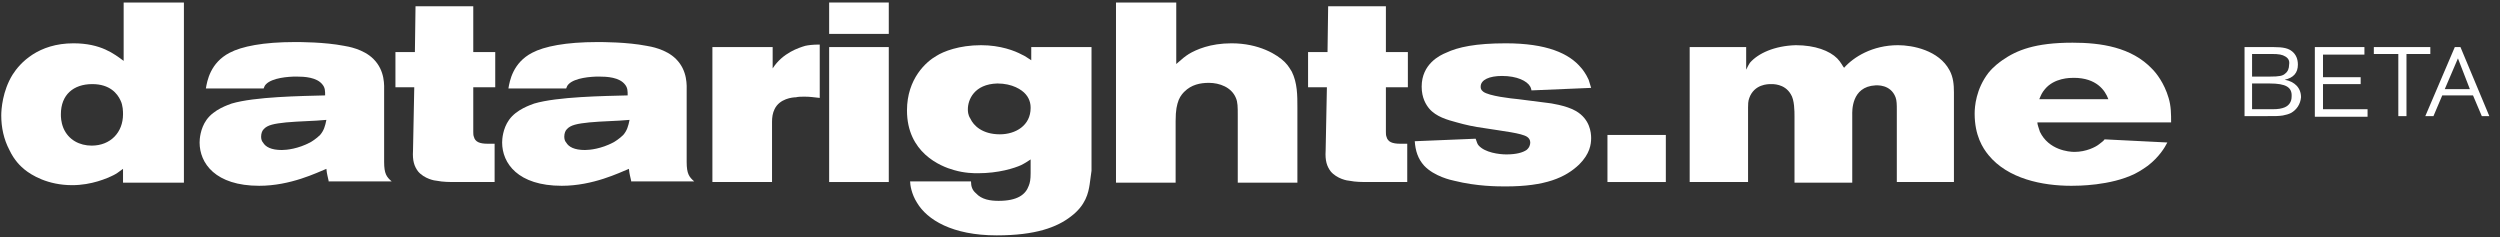 <?xml version="1.0" encoding="utf-8"?>
<!-- Generator: Adobe Illustrator 19.0.0, SVG Export Plug-In . SVG Version: 6.00 Build 0)  -->
<svg version="1.1" id="Layer_1" xmlns="http://www.w3.org/2000/svg" xmlns:xlink="http://www.w3.org/1999/xlink" x="0px" y="0px"
	 viewBox="-37 279.5 398.3 37.8" style="enable-background:new -37 279.5 398.3 37.8;" xml:space="preserve">
<rect x="-37" y="279.5" width="398.3" height="37.8" fill="#333333" stroke="none"/>
<style type="text/css">
	.st0{fill:#FFFFFF;}
</style>
<g>
	<path class="st0" d="M-17.4,308.5v-2.1c-0.8,0.6-1.1,0.8-1.5,1c-1,0.5-3.5,1.6-6.6,1.6c-3.9,0-6.5-1.6-7.6-2.5
		c-0.6-0.5-1.6-1.4-2.4-3.1c-0.9-1.7-1.3-3.6-1.3-5.5c0-1,0.2-3.9,1.8-6.5c1.2-1.9,4.1-5,9.7-5c4.4,0,6.5,1.7,8,2.8v-9.3h9.6v28.7
		H-17.4z M-17.8,295.5c-0.5-1.1-1.7-2.6-4.5-2.6c-3,0-5,1.7-5,4.8c0,0.4,0,1.2,0.4,2.2c0.8,1.9,2.6,2.8,4.5,2.8c3,0,5-2.1,5-5
		C-17.4,297.3-17.4,296.3-17.8,295.5z"/>
	<path class="st0" d="M15.4,308.5c-0.2-1-0.3-1.1-0.4-2.1c-1.5,0.6-5.7,2.7-10.7,2.7c-7,0-9.5-3.6-9.5-6.9c0-0.5,0.1-2.2,1.1-3.6
		c1.2-1.7,3.5-2.4,4-2.6c3.7-1.1,11.1-1.2,14.9-1.3c0-0.7,0-1.2-0.4-1.7c-0.9-1.2-2.9-1.3-4.2-1.3c-1.3,0-3.8,0.2-4.8,1.2
		c-0.2,0.2-0.3,0.4-0.4,0.7h-9.2c0.2-1.2,0.7-4.1,3.8-5.7c1.9-1,5.3-1.7,10.4-1.7c0.8,0,4.7,0,7.8,0.6c0.6,0.1,3.1,0.5,4.7,2.1
		c1.9,1.9,1.7,4.3,1.7,5.2v11.2c0,1.9,0.4,2.4,1.2,3.1H15.4z M8.6,299c-1.9,0.2-3,0.4-3.6,1.1c-0.2,0.2-0.4,0.6-0.4,1.2
		c0,0.5,0.2,0.8,0.3,0.9c0.4,0.7,1.3,1.2,3,1.2c0.8,0,2.6-0.2,4.5-1.2c0.2-0.1,1-0.6,1.6-1.2c0.6-0.7,0.8-1.4,1-2.4
		C12.9,298.8,10.8,298.8,8.6,299z"/>
	<path class="st0" d="M35.6,308.5c-1,0-2,0-3-0.2c-0.3,0-2-0.3-3-1.5c-0.6-0.8-0.9-1.7-0.8-3.3l0.2-10.1h-3v-5.6h3.1l0.1-7.3h9.2
		v7.3h3.5v5.6h-3.5v7.1c0,0.2,0,0.6,0.1,0.8c0.2,0.8,0.9,1.1,2.2,1.1h1.1v6.1H35.6z"/>
	<path class="st0" d="M63.6,308.5c-0.2-1-0.3-1.1-0.4-2.1c-1.5,0.6-5.7,2.7-10.7,2.7c-7,0-9.5-3.6-9.5-6.9c0-0.5,0.1-2.2,1.1-3.6
		c1.2-1.7,3.5-2.4,4-2.6c3.7-1.1,11.1-1.2,14.9-1.3c0-0.7,0-1.2-0.4-1.7c-0.9-1.2-2.9-1.3-4.2-1.3c-1.3,0-3.8,0.2-4.8,1.2
		c-0.2,0.2-0.3,0.4-0.4,0.7H44c0.2-1.2,0.7-4.1,3.8-5.7c1.9-1,5.3-1.7,10.4-1.7c0.8,0,4.7,0,7.8,0.6c0.6,0.1,3.1,0.5,4.7,2.1
		c1.9,1.9,1.7,4.3,1.7,5.2v11.2c0,1.9,0.4,2.4,1.2,3.1H63.6z M56.9,299c-1.9,0.2-3,0.4-3.6,1.1c-0.2,0.2-0.4,0.6-0.4,1.2
		c0,0.5,0.2,0.8,0.3,0.9c0.4,0.7,1.3,1.2,3,1.2c0.8,0,2.6-0.2,4.5-1.2c0.2-0.1,1-0.6,1.6-1.2c0.6-0.7,0.8-1.4,1-2.4
		C61.1,298.8,59,298.8,56.9,299z"/>
	<path class="st0" d="M91.2,294.9c-0.5,0-1,0-1.4,0.1c-0.5,0-2.6,0.2-3.4,1.9c-0.3,0.6-0.4,1.3-0.4,2v9.6h-9.5V287h9.6v3.4
		c1.6-2.5,4.2-3.3,5.2-3.6c0.5-0.1,1.1-0.2,2.3-0.2v8.5C92.7,295,92,294.9,91.2,294.9z"/>
	<path class="st0" d="M95.1,284.9v-5h9.5v5H95.1z M95.1,308.5V287h9.5v21.5H95.1z"/>
	<path class="st0" d="M136.6,308.9c-0.2,1.3-0.6,3.3-3,5.1c-2.2,1.7-5.6,3-11.8,3c-7.1,0-11.1-2.5-12.7-5.2
		c-0.9-1.4-1.1-2.9-1.1-3.4h9.7c0,0.8,0.2,1.4,0.8,1.9c0.9,1,2.3,1.2,3.6,1.2c3,0,4.3-1,4.8-2.4c0.2-0.5,0.3-1,0.3-2
		c0-0.7,0-1.5,0-2.2c-0.3,0.2-0.9,0.6-1.5,0.9c-1.1,0.5-3.6,1.3-6.9,1.3c-0.6,0-2.1,0-3.8-0.5c-2.2-0.6-7.5-2.8-7.5-9.5
		c0-5.1,3.1-7.8,4.7-8.7c1.1-0.7,3.6-1.7,7.1-1.7c3.1,0,5.4,0.9,6.5,1.5c0.5,0.2,1,0.6,1.5,0.9V287h9.6v19.7
		C136.8,307.5,136.7,308.2,136.6,308.9z M126.4,294.5c-0.6-0.7-2.1-1.7-4.5-1.7c-3.7,0.1-4.7,2.6-4.7,4.1c0,0.3,0,0.9,0.4,1.5
		c0.5,1.1,1.9,2.5,4.7,2.5c2.5,0,4.9-1.4,4.9-4.2C127.2,296.4,127.2,295.4,126.4,294.5z"/>
	<path class="st0" d="M160.2,308.5v-10.5c0-1.5,0-2.2-0.3-2.9c-0.7-1.7-2.6-2.4-4.3-2.4c-1.4,0-2.8,0.3-3.9,1.4
		c-0.2,0.2-0.6,0.6-0.9,1.3c-0.3,0.8-0.5,1.6-0.5,3.4v9.8h-9.5v-28.7h9.6v9.8c1-0.9,1.4-1.2,2-1.6c1.2-0.7,3.4-1.7,6.8-1.7
		c4.4,0,7.3,1.8,8.5,3c0.6,0.6,0.9,1.2,1.1,1.5c0.9,1.8,0.9,3.8,0.9,5.7v12H160.2z"/>
	<path class="st0" d="M181,308.5c-1,0-2,0-3-0.2c-0.3,0-2-0.3-3-1.5c-0.6-0.8-0.9-1.7-0.8-3.3l0.2-10.1h-3v-5.6h3.1l0.1-7.3h9.2v7.3
		h3.5v5.6h-3.5v7.1c0,0.2,0,0.6,0.1,0.8c0.2,0.8,0.9,1.1,2.2,1.1h1.1v6.1H181z"/>
	<path class="st0" d="M214.6,305.7c-2.2,2.1-5.4,3.5-11.7,3.5c-1.3,0-4.6,0-8.2-0.9c-0.5-0.1-3.2-0.7-4.8-2.4
		c-1-1.1-1.4-2.4-1.5-3.9l9.7-0.4c0.2,0.6,0.3,0.9,0.5,1.1c1,1.1,3.2,1.4,4.4,1.4c1.6,0,2.6-0.3,3.2-0.7c0.5-0.4,0.6-0.9,0.6-1.2
		c0-0.4-0.2-0.7-0.5-0.9c-0.9-0.6-3.8-0.9-6.9-1.4c-1.5-0.2-2.9-0.5-4.3-0.9c-1.5-0.4-3.3-0.9-4.4-2.2c-0.5-0.6-1.2-1.7-1.2-3.5
		c0-3.6,2.9-5,3.9-5.4c1.9-0.9,4.7-1.5,9.5-1.5c6.5,0,10.1,1.6,12,3.9c0.2,0.2,0.8,1,1.2,1.9c0.1,0.3,0.2,0.7,0.4,1.3l-9.5,0.4
		c-0.1-0.4-0.1-0.4-0.2-0.6c-0.5-0.9-2.1-1.7-4.5-1.7c-2,0-3.4,0.6-3.4,1.7c0,0.2,0,0.5,0.4,0.8c0.9,0.7,4.5,1.1,5.6,1.2
		c1.6,0.2,3.2,0.4,4.7,0.6c0.2,0,3,0.4,4.5,1.3c2.2,1.3,2.4,3.4,2.4,4.3C216.5,302.5,216.3,304,214.6,305.7z"/>
	<path class="st0" d="M219.1,308.5v-7.5h9.3v7.5H219.1z"/>
	<path class="st0" d="M265.2,308.5v-11.6c0-0.6,0-1.4-0.2-1.9c-0.8-2.1-3-1.9-3.2-1.9c-3.9,0.2-3.7,4.2-3.7,4.7v10.8h-9.2v-10.5
		c0-0.9,0-2.7-0.6-3.6c-1-1.7-2.9-1.6-3.2-1.6c-0.4,0-2.6,0-3.4,2.2c-0.2,0.5-0.2,1.1-0.2,1.5v11.9h-9.3V287h9v3.6
		c0.3-0.6,0.4-0.8,0.6-1.1c1.3-1.5,3.9-2.7,7.3-2.8c3.1,0,5.4,0.9,6.6,2.1c0.6,0.6,0.9,1.3,1.1,1.5c1.5-1.7,4.5-3.6,8.6-3.6
		c2.3,0,6.5,0.8,8.2,4c0.6,1.1,0.7,2.3,0.7,3.5v14.3H265.2z"/>
	<path class="st0" d="M287.6,299.1c0,0.2,0.2,0.8,0.4,1.4c1.4,2.9,4.6,3.2,5.5,3.2c1.9,0,3.4-0.8,3.9-1.2c0.4-0.3,0.8-0.6,0.9-0.8
		l10,0.5c-0.4,0.8-1.3,2.3-3.1,3.7c-0.3,0.2-1.1,0.8-2.1,1.3c-3.9,1.9-9.1,1.9-10.1,1.9c-4.6,0-10.1-1.1-13.2-4.9
		c-0.9-1.1-2.2-3.1-2.2-6.6c0-1.1,0.2-3.9,2.2-6.5c0.9-1.1,1.8-1.7,2.2-2c2.3-1.6,5.2-2.8,11.2-2.8c4.5,0,9.4,0.7,12.7,4.2
		c0.6,0.6,1.9,2.2,2.6,4.6c0.4,1.3,0.4,2.6,0.4,3.9H287.6z M293.4,291.9c-0.6,0-3.1,0-4.6,1.8c-0.5,0.6-0.6,0.9-0.9,1.6h11
		C298.4,293.9,297,291.9,293.4,291.9z"/>
</g>
<g>
	<path class="st0" d="M328,297.5c-0.4,0.2-0.8,0.3-1.3,0.4c-0.7,0.1-1,0.1-2.9,0.1h-3.2v-11h4.6c1.6,0,2.4,0.2,3,0.7
		c0.6,0.5,0.9,1.2,0.9,2.1c0,1.3-0.7,2.1-2.1,2.4c1.6,0.3,2.6,1.3,2.6,2.8C329.5,296.1,328.9,297,328,297.5z M327.1,288.5
		c-0.5-0.3-1-0.4-2.2-0.4h-3.1v3.6h2.9c1.4,0,2-0.1,2.4-0.5c0.4-0.3,0.6-0.8,0.6-1.4C327.8,289.2,327.6,288.8,327.1,288.5z
		 M324.6,292.8h-2.8v4.1h3.3c0.9,0,1.4-0.1,1.9-0.3c0.7-0.3,1.1-0.9,1.1-1.7C328.2,293.4,327.2,292.8,324.6,292.8z"/>
	<path class="st0" d="M331.8,298v-11h7.9v1.2h-6.6v3.6h6v1.1h-6v4h7.1v1.2H331.8z"/>
	<path class="st0" d="M346.4,288.1v9.9h-1.3v-9.9h-3.9V287h9v1.1H346.4z"/>
	<path class="st0" d="M358.4,298l-1.4-3.3h-4.9l-1.4,3.3h-1.3l4.7-11h0.9l4.6,11H358.4z M354.6,288.8l-2.1,4.9h4L354.6,288.8z"/>
</g>
</svg>
